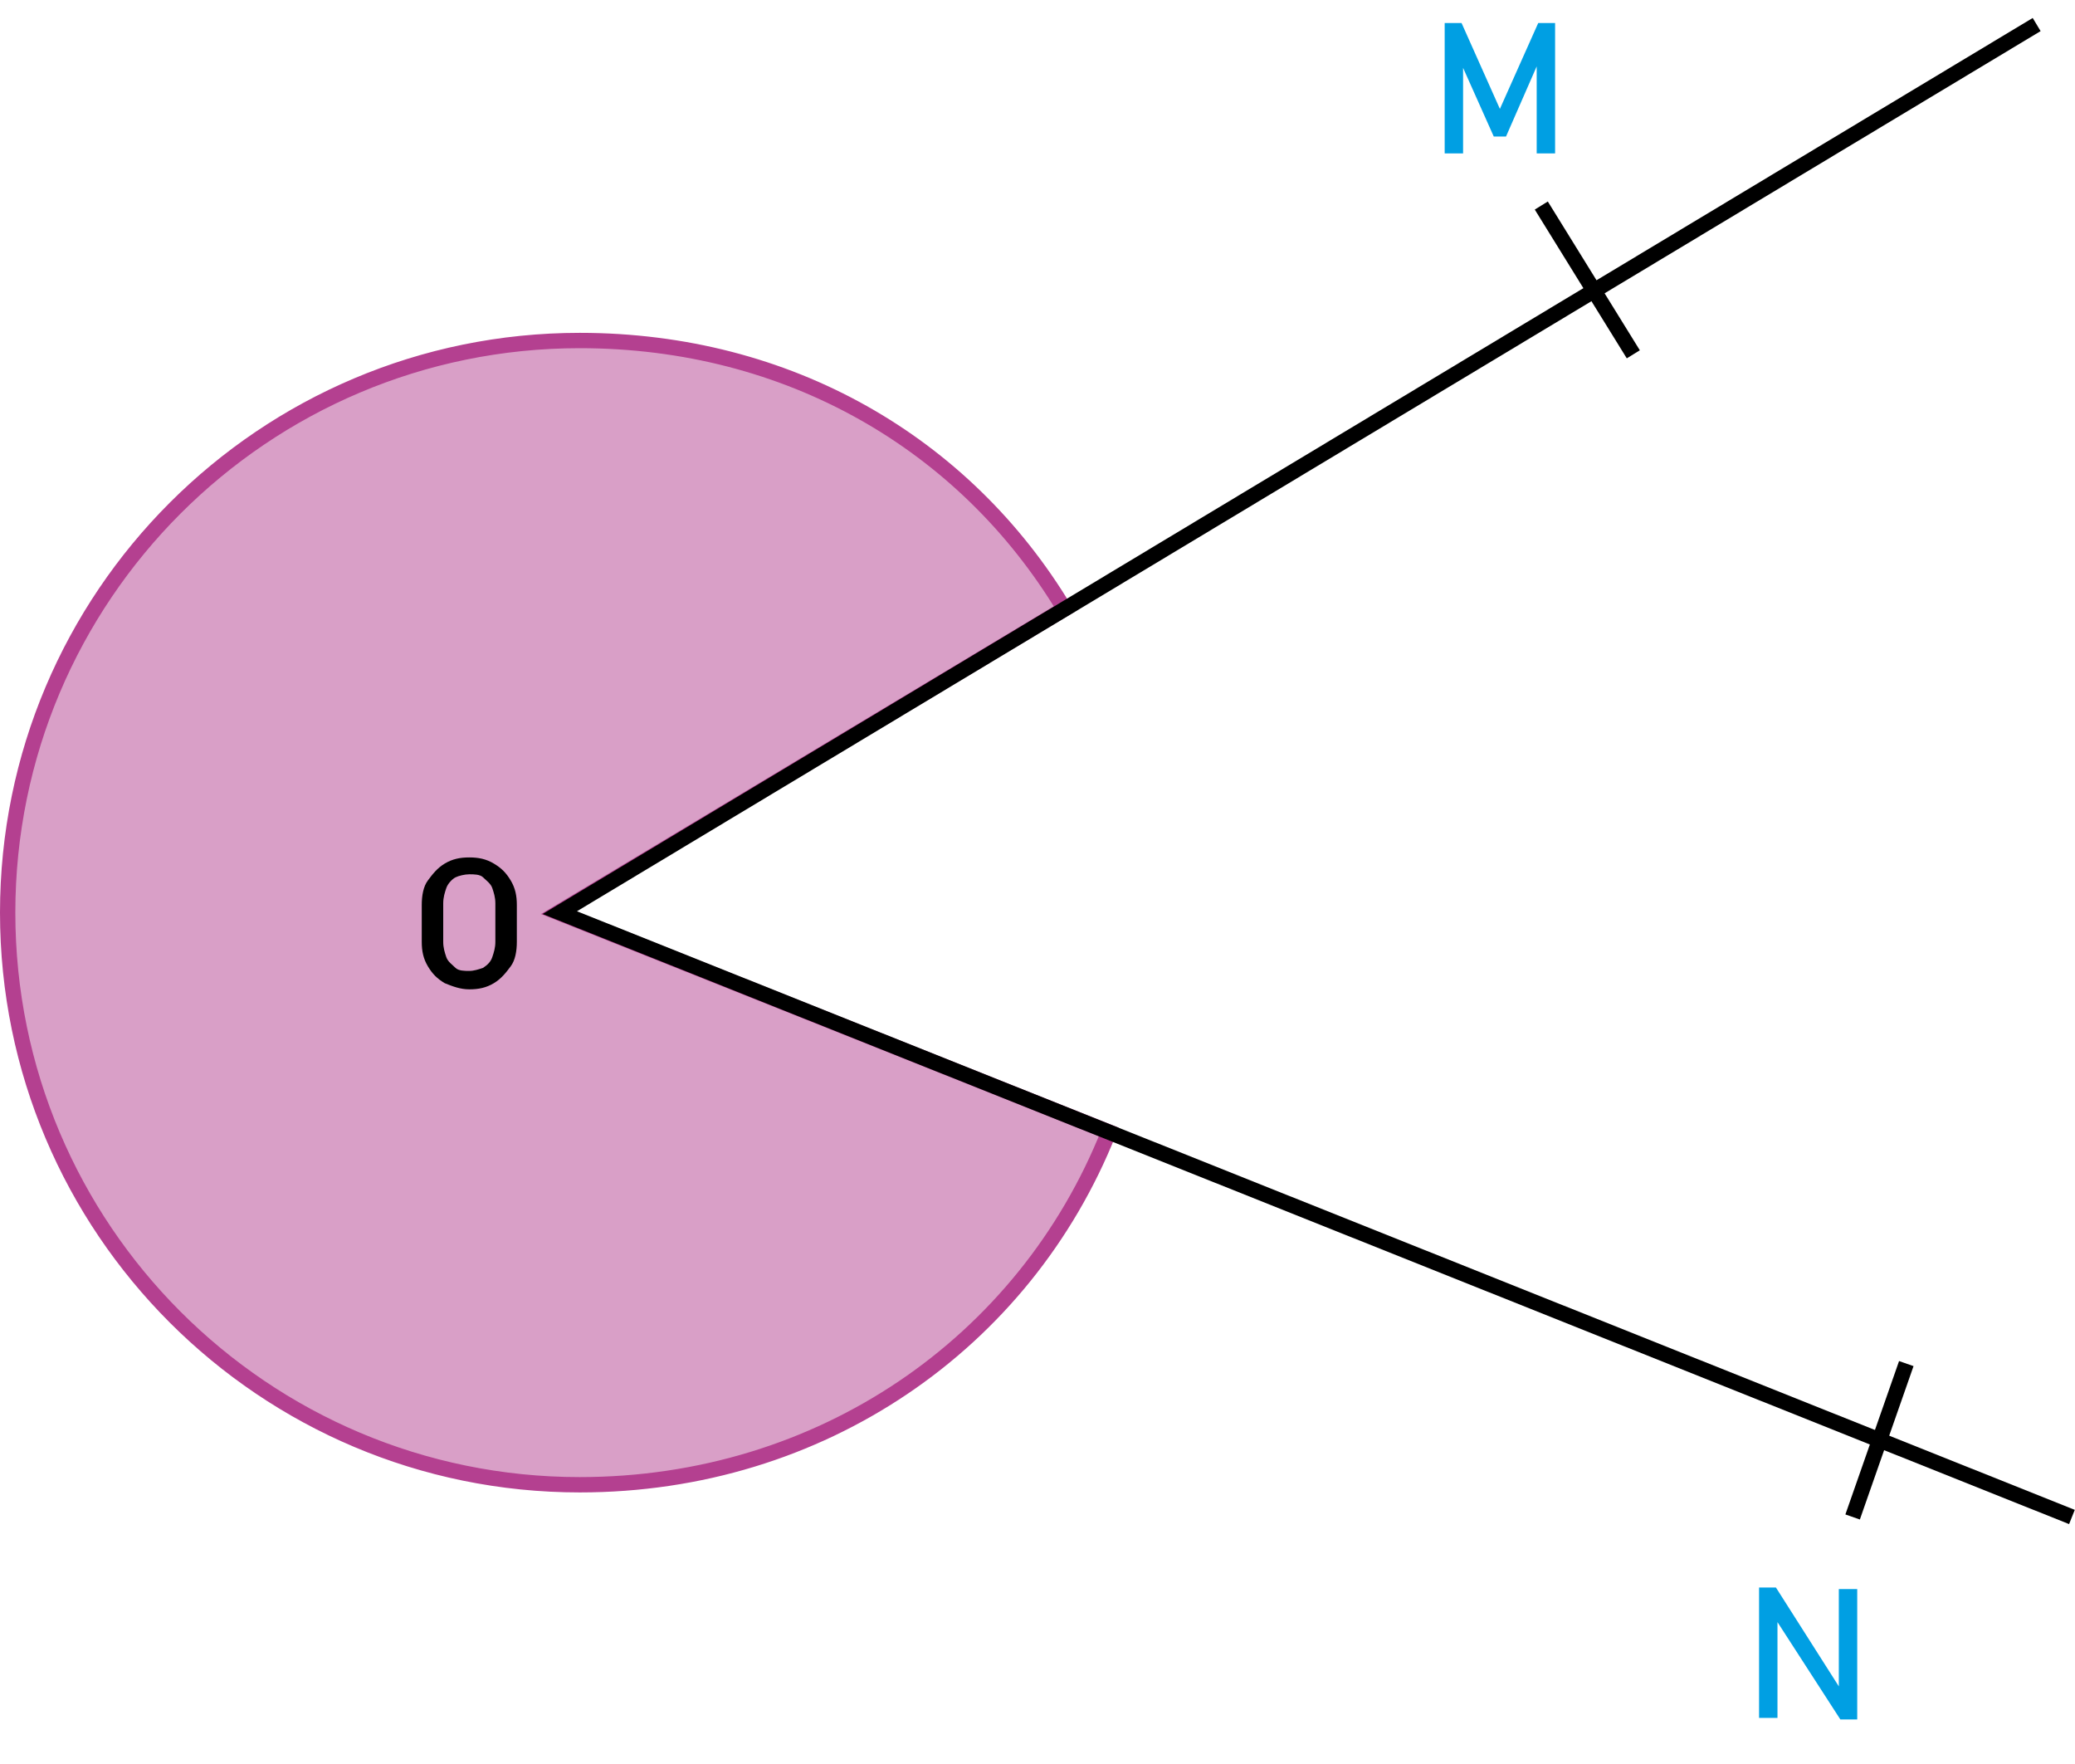 <?xml version="1.0" encoding="utf-8"?>
<!-- Generator: Adobe Illustrator 28.0.0, SVG Export Plug-In . SVG Version: 6.00 Build 0)  -->
<svg version="1.0" id="Calque_1" xmlns="http://www.w3.org/2000/svg" xmlns:xlink="http://www.w3.org/1999/xlink" x="0px" y="0px"
	 viewBox="0 0 135.3 115" enable-background="new 0 0 135.3 115" xml:space="preserve">
<path fill="#B44090" fill-opacity="0.5" stroke="#B44090" stroke-miterlimit="10" d="M72.3,73.8c-5.5,13.8-18.8,23-34.5,23
	c-20.6,0-37.3-16.7-37.3-37.3s16.7-37.3,37.3-37.3c13.6,0,25.1,6.7,31.6,17.5L36.4,59.5L72.3,73.8z"/>
<polyline fill="none" stroke="#000000" stroke-miterlimit="10" points="132.8,1.6 36.5,59.5 135.1,98.9 "/>
<line fill="none" stroke="#000000" stroke-miterlimit="10" x1="100.5" y1="13.4" x2="106.5" y2="23.1"/>
<line fill="none" stroke="#000000" stroke-miterlimit="10" x1="124.3" y1="88.9" x2="120.8" y2="98.9"/>
<g>
	<g>
		<path fill="#009FE3" d="M100.3,1.5h1.1V10h-1.2V3.7l0.1,0.4l-2.1,4.8h-0.8l-2.1-4.7l0.1-0.5V10h-1.2V1.5h1.1l2.5,5.6L100.3,1.5z"
			/>
	</g>
</g>
<g>
	<g>
		<path fill="#009FE3" d="M114.7,103.5h1.1l4.2,6.6l-0.1,0.2v-6.7h1.2v8.5h-1.1l-4.2-6.5l0.1-0.2v6.6h-1.2V103.5z"/>
	</g>
</g>
<g>
	<g>
		<path d="M29,64.1c-0.5-0.3-0.8-0.6-1.1-1.1s-0.4-1-0.4-1.6v-2.4c0-0.6,0.1-1.2,0.4-1.6s0.6-0.8,1.1-1.1s1-0.4,1.6-0.4
			s1.1,0.1,1.6,0.4s0.8,0.6,1.1,1.1s0.4,1,0.4,1.6v2.4c0,0.6-0.1,1.2-0.4,1.6s-0.6,0.8-1.1,1.1s-1,0.4-1.6,0.4S29.5,64.3,29,64.1z
			 M31.5,63.1c0.3-0.2,0.5-0.4,0.6-0.7s0.2-0.6,0.2-1v-2.5c0-0.4-0.1-0.7-0.2-1s-0.4-0.5-0.6-0.7s-0.6-0.2-0.9-0.2s-0.7,0.1-0.9,0.2
			s-0.5,0.4-0.6,0.7s-0.2,0.6-0.2,1v2.5c0,0.4,0.1,0.7,0.2,1s0.4,0.5,0.6,0.7s0.6,0.2,0.9,0.2S31.2,63.2,31.5,63.1z"/>
	</g>
</g>
</svg>
